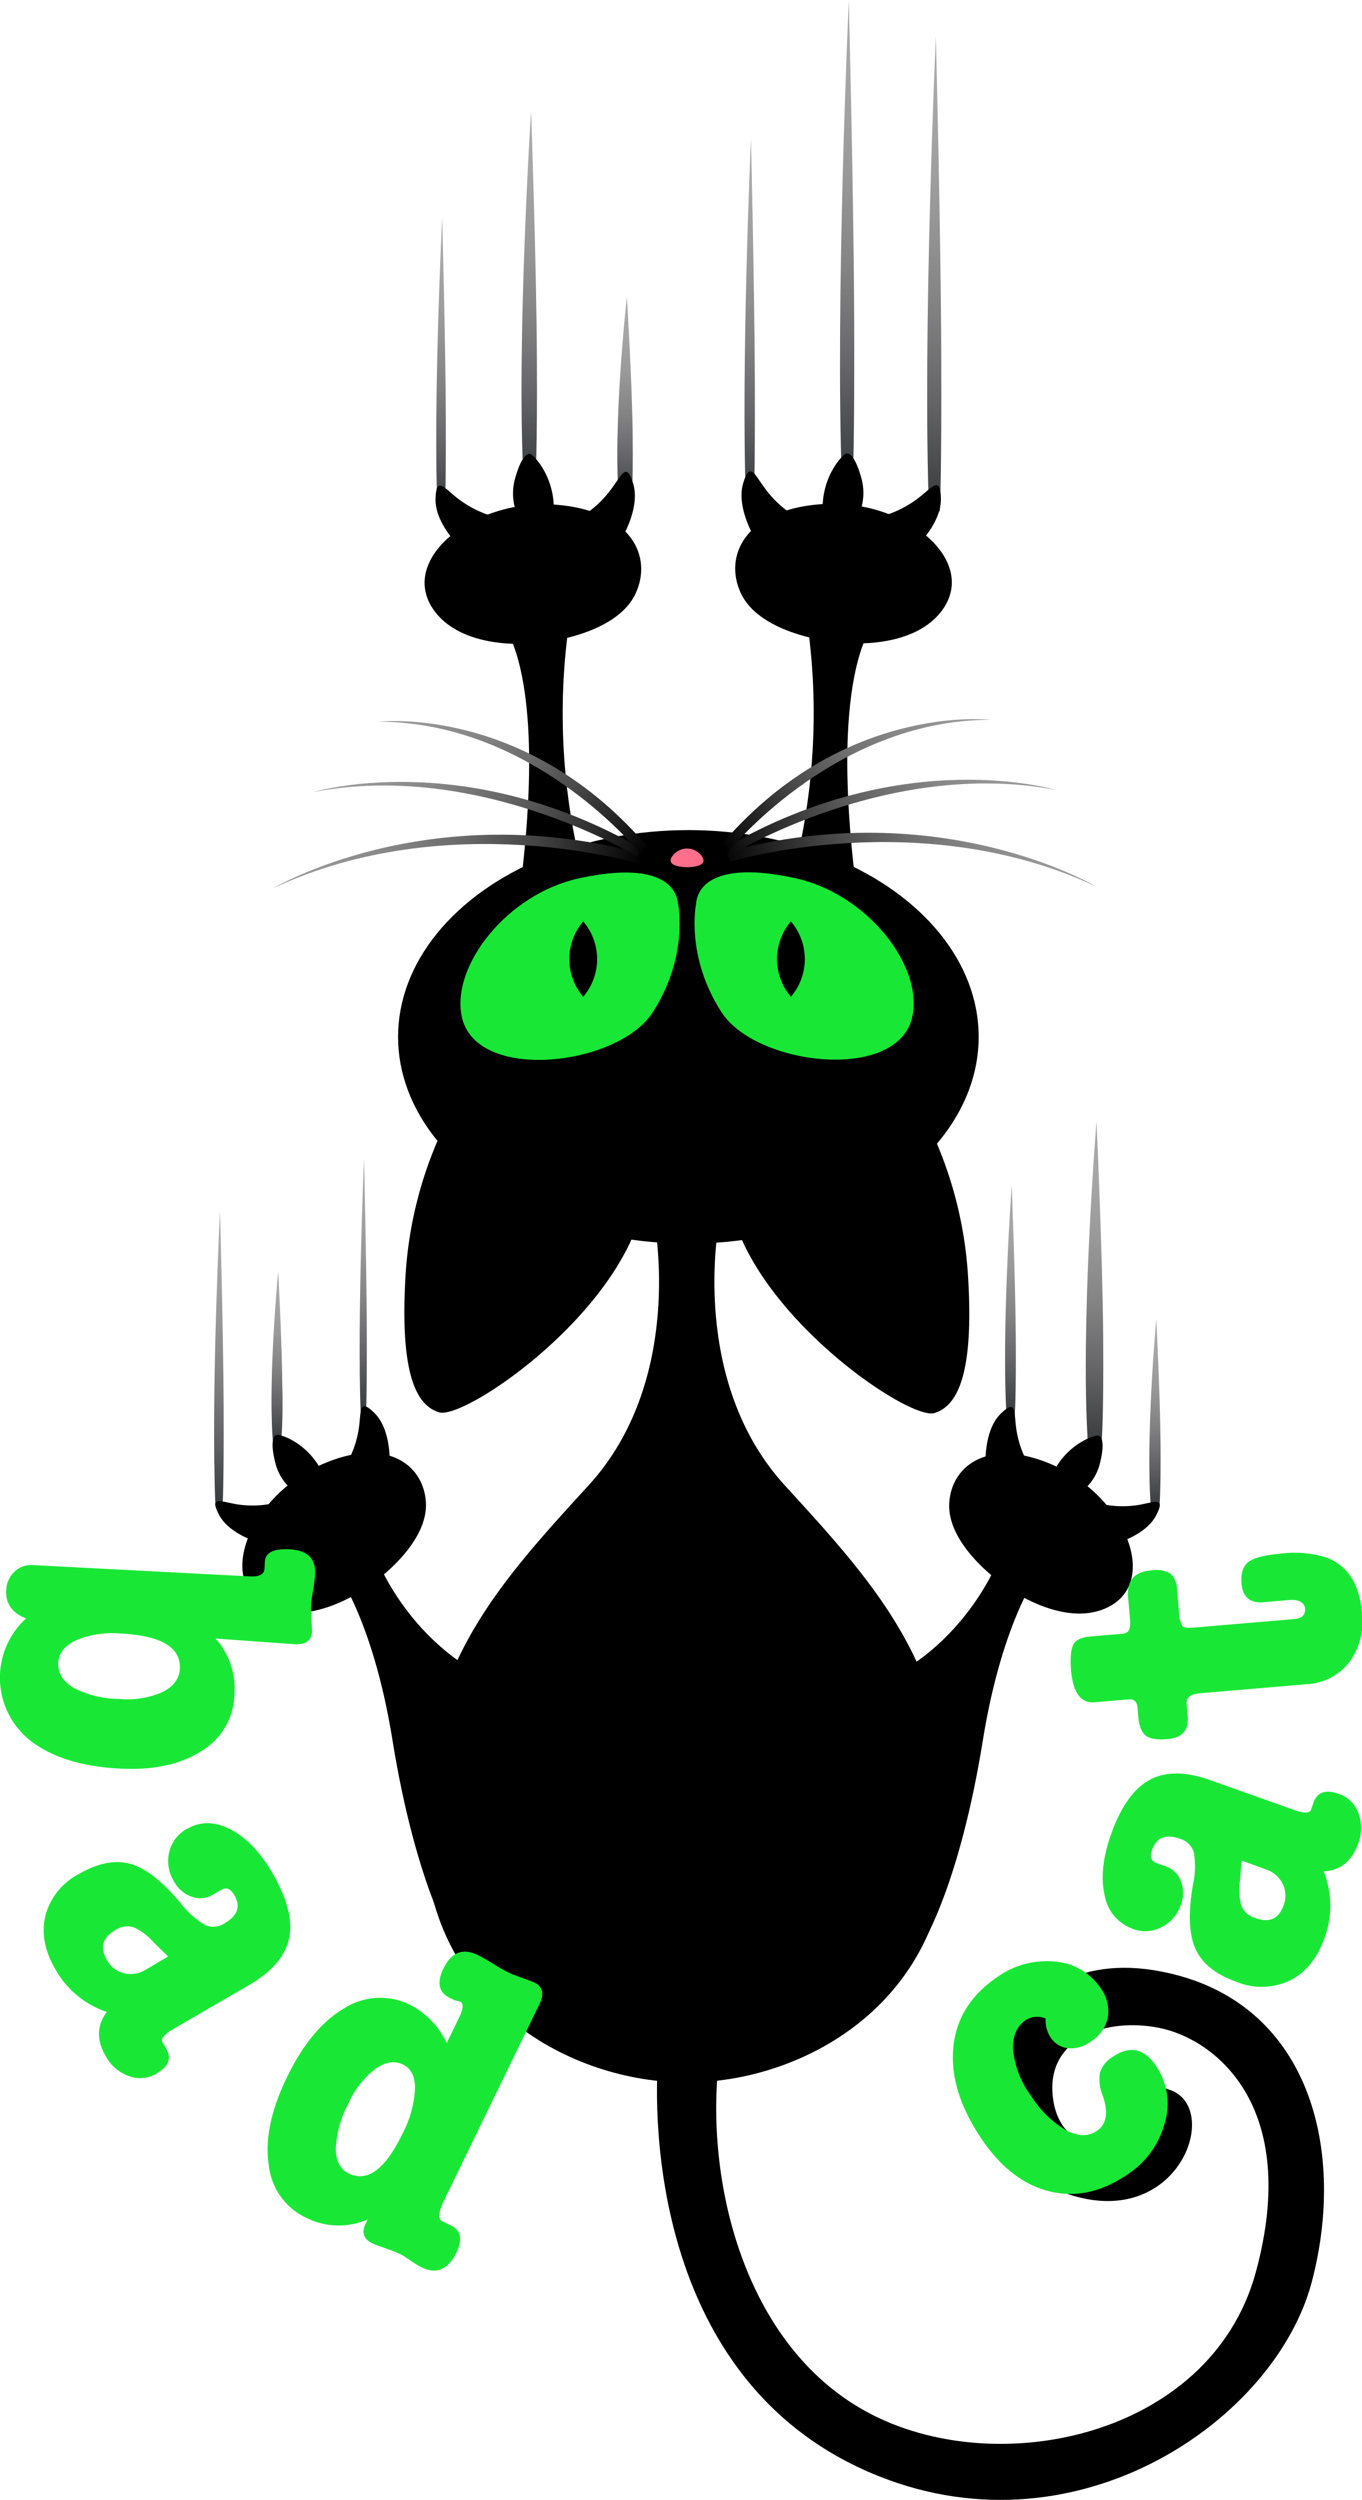 <svg xmlns="http://www.w3.org/2000/svg" xmlns:xlink="http://www.w3.org/1999/xlink" viewBox="0 0 252.92 464.14"><defs><style>.a{fill:url(#a);}.b{fill:url(#b);}.c{fill:url(#c);}.d{fill:url(#d);}.e{fill:url(#e);}.f{fill:url(#f);}.g{fill:url(#g);}.h{fill:url(#h);}.i{fill:url(#i);}.j{fill:url(#j);}.k{fill:url(#k);}.l{fill:url(#l);}.m{fill:#18e835;}.n{fill:#ff6f8b;}.o{fill:url(#m);}.p{fill:url(#n);}.q{fill:url(#o);}.r{fill:url(#p);}.s{fill:url(#q);}.t{fill:url(#r);}</style><linearGradient id="a" x1="219.76" y1="29.48" x2="219.76" y2="98.2" gradientUnits="userSpaceOnUse"><stop offset="0" stop-color="#ababab"/><stop offset="0.17" stop-color="#a6a6a7"/><stop offset="0.36" stop-color="#99999a"/><stop offset="0.56" stop-color="#838384"/><stop offset="0.77" stop-color="#646466"/><stop offset="0.98" stop-color="#3c3d3f"/><stop offset="1" stop-color="#38393b"/></linearGradient><linearGradient id="b" x1="260.67" y1="34.66" x2="260.67" y2="101.88" xlink:href="#a"/><linearGradient id="c" x1="278.78" y1="8.93" x2="278.78" y2="98.2" xlink:href="#a"/><linearGradient id="d" x1="294.98" y1="15.72" x2="294.98" y2="103.86" xlink:href="#a"/><linearGradient id="e" x1="237.55" y1="64.08" x2="237.55" y2="102.96" xlink:href="#a"/><linearGradient id="f" x1="203.38" y1="49.37" x2="203.38" y2="104.1" xlink:href="#a"/><linearGradient id="g" x1="162.13" y1="233.76" x2="162.13" y2="288.48" xlink:href="#a"/><linearGradient id="h" x1="172.91" y1="245.01" x2="172.91" y2="276.77" xlink:href="#a"/><linearGradient id="i" x1="309.12" y1="228.94" x2="309.12" y2="271.77" xlink:href="#a"/><linearGradient id="j" x1="324.73" y1="217.14" x2="324.73" y2="277.4" xlink:href="#a"/><linearGradient id="k" x1="335.95" y1="253.81" x2="335.95" y2="288.74" xlink:href="#a"/><linearGradient id="l" x1="188.95" y1="223.95" x2="188.95" y2="271.24" xlink:href="#a"/><linearGradient id="m" x1="173.16" y1="170.21" x2="239.88" y2="170.21" gradientTransform="translate(30.92 -31.5) rotate(9.49)" gradientUnits="userSpaceOnUse"><stop offset="0" stop-color="#9c9c9c"/><stop offset="0.13" stop-color="#969696"/><stop offset="0.3" stop-color="#868686"/><stop offset="0.49" stop-color="#6b6b6b"/><stop offset="0.69" stop-color="#464646"/><stop offset="0.91" stop-color="#161616"/><stop offset="1"/></linearGradient><linearGradient id="n" x1="166.4" y1="159.62" x2="236.16" y2="159.62" gradientTransform="matrix(0.81, 0.33, -0.37, 0.93, 108.07, -52.72)" xlink:href="#m"/><linearGradient id="o" x1="159.56" y1="153.84" x2="231.42" y2="153.84" gradientTransform="matrix(0.59, 0.47, -0.73, 0.9, 214.65, -77.09)" xlink:href="#m"/><linearGradient id="p" x1="129.37" y1="177.16" x2="196.08" y2="177.16" gradientTransform="matrix(-0.99, 0.16, 0.16, 0.99, 421.89, -31.5)" xlink:href="#m"/><linearGradient id="q" x1="118.93" y1="175.9" x2="188.69" y2="175.9" gradientTransform="matrix(-0.81, 0.33, 0.37, 0.93, 344.73, -52.72)" xlink:href="#m"/><linearGradient id="r" x1="113.37" y1="177.54" x2="185.23" y2="177.54" gradientTransform="matrix(-0.59, 0.47, 0.73, 0.9, 238.15, -77.09)" xlink:href="#m"/></defs><title>BadCat</title><path class="a" d="M218.71,98.2h2.18s.39-4.8.29-22.9-1.08-45.82-1.08-45.82S217.33,72.61,218.71,98.2Z" transform="translate(-121.48 -8.93)"/><path class="b" d="M260,101.88h1.46s.26-4.7.19-22.41-.72-44.81-.72-44.81S259.05,76.85,260,101.88Z" transform="translate(-121.48 -8.93)"/><path class="c" d="M277.82,98.2h2s.37-6.24.28-29.76-1-59.51-1-59.51S276.55,65,277.82,98.2Z" transform="translate(-121.48 -8.93)"/><path class="d" d="M294,103.86h2s.36-6.17.27-29.38-1-58.76-1-58.76S292.75,71,294,103.86Z" transform="translate(-121.48 -8.93)"/><path class="e" d="M236.5,103h2.18s.39-2.72.29-13-1.08-25.92-1.08-25.92S235.12,88.48,236.5,103Z" transform="translate(-121.48 -8.93)"/><path class="f" d="M202.73,104.1h1.35s.24-3.83.18-18.25-.67-36.48-.67-36.48S201.87,83.71,202.73,104.1Z" transform="translate(-121.48 -8.93)"/><path class="g" d="M161.48,288.48h1.34s.25-3.83.19-18.24-.68-36.48-.68-36.48S160.62,268.1,161.48,288.48Z" transform="translate(-121.48 -8.93)"/><path class="h" d="M172.17,276.77h1.52a102.82,102.82,0,0,0,.21-10.58c-.07-8.37-.76-21.18-.76-21.18S171.21,265,172.17,276.77Z" transform="translate(-121.48 -8.93)"/><path class="i" d="M308.39,271.77h1.52s.27-3,.2-14.28-.76-28.55-.76-28.55S307.42,255.82,308.39,271.77Z" transform="translate(-121.48 -8.93)"/><path class="j" d="M323.53,277.4H326s.46-4.22.34-20.09-1.24-40.17-1.24-40.17S322,255,323.53,277.4Z" transform="translate(-121.48 -8.93)"/><path class="k" d="M335.19,288.74h1.58s.29-2.44.22-11.64-.79-23.29-.79-23.29S334.18,275.73,335.19,288.74Z" transform="translate(-121.48 -8.93)"/><path class="l" d="M188.45,271.24h1s.19-3.31.14-15.77-.51-31.52-.51-31.52S187.8,253.63,188.45,271.24Z" transform="translate(-121.48 -8.93)"/><ellipse cx="127.83" cy="192.51" rx="53.91" ry="38.39"/><path d="M267.27,284.77C249.3,265.16,255,236,255,236h-12s5.72,29.14-12.25,48.74-31.59,34.85-30.5,65.62,27.22,45.21,48.73,45.21h0c21.51,0,47.65-14.44,48.74-45.21S285.24,304.37,267.27,284.77Z" transform="translate(-121.48 -8.93)"/><path d="M204.57,216.78a74.64,74.64,0,0,0-7.81,29.45c-.95,17.16,1.77,23.56,6.26,24.92s30.91-16.34,37.17-35.81Z" transform="translate(-121.48 -8.93)"/><path d="M293.46,216.92a74.76,74.76,0,0,1,7.81,29.45c1,17.15-1.77,23.55-6.27,24.91s-30.9-16.33-37.16-35.8Z" transform="translate(-121.48 -8.93)"/><path d="M205.34,369.31s-6.73-10.87-11-37.44c-3.68-22.74-10.76-31.72-10.76-31.72l7.08-3.68s5.18,15.93,21.38,24.1Z" transform="translate(-121.48 -8.93)"/><path d="M188.77,304.18s-10.07,7-17.88,2.91c-9.32-4.88-2.91-20.36,10.26-26.23,11.8-5.27,19-.18,19.42,7S192.49,301.92,188.77,304.18Z" transform="translate(-121.48 -8.93)"/><path d="M169.53,295.31s-5.44-1.49-7.35-5.1.3-2.5,3.2-2a18.5,18.5,0,0,0,7.62-.35Z" transform="translate(-121.48 -8.93)"/><path d="M193.83,279.8s.11-5.65-2.8-8.51-2.48-.42-2.87,2.49a18.65,18.65,0,0,1-2.5,7.21Z" transform="translate(-121.48 -8.93)"/><path d="M175.74,285.54a9.47,9.47,0,0,1-3.16-5.13c-.87-3.46-.47-5.07.46-5.07s5.47,1.61,8.06,6.51Z" transform="translate(-121.48 -8.93)"/><path d="M293,369.44s6.74-10.86,11-37.44c3.68-22.73,10.76-31.72,10.76-31.72l-7.08-3.67s-5.18,15.93-21.38,24.09Z" transform="translate(-121.48 -8.93)"/><path d="M309.55,304.32s10.07,7,17.88,2.91c9.32-4.88,2.91-20.36-10.26-26.24-11.8-5.26-19-.18-19.42,7S305.83,302.05,309.55,304.32Z" transform="translate(-121.48 -8.93)"/><path d="M328.79,295.45s5.45-1.5,7.35-5.11-.3-2.5-3.2-2a18.64,18.64,0,0,1-7.62-.34Z" transform="translate(-121.48 -8.93)"/><path d="M304.5,279.93s-.12-5.65,2.79-8.5,2.49-.42,2.87,2.48a18.56,18.56,0,0,0,2.5,7.21Z" transform="translate(-121.48 -8.93)"/><path d="M322.58,285.67a9.51,9.51,0,0,0,3.17-5.12c.86-3.46.46-5.07-.46-5.07s-5.48,1.61-8.07,6.51Z" transform="translate(-121.48 -8.93)"/><path d="M220.06,128.39s-13,1.36-18.22-6.47c-6.22-9.35,7.74-20.54,23.07-19.27,13.75,1.14,17.84,9.58,14.58,16.52S224.71,128.18,220.06,128.39Z" transform="translate(-121.48 -8.93)"/><path d="M206.61,110.2s-4.32-4.2-4.25-8.56,1.57-2.18,4-.26a20,20,0,0,0,7.31,3.6Z" transform="translate(-121.48 -8.93)"/><path d="M237.32,108.17s3-5.23,1.75-9.4-2.11-1.67-4,.85a19.83,19.83,0,0,1-6,5.46Z" transform="translate(-121.48 -8.93)"/><path d="M217.45,104.25a10.12,10.12,0,0,1-.33-6.43c1-3.68,2.18-5,3-4.51s4.29,4.33,4.2,10.24Z" transform="translate(-121.48 -8.93)"/><path d="M214.44,124.36s11,10.06,1.31,64.73l18.91-3.34s-13.29-27.67-7-64.26Z" transform="translate(-121.48 -8.93)"/><path d="M278.5,128.3s13,1.36,18.22-6.47c6.21-9.36-7.74-20.54-23.08-19.27-13.74,1.13-17.84,9.57-14.58,16.52S273.85,128.09,278.5,128.3Z" transform="translate(-121.48 -8.93)"/><path d="M291.94,110.11s4.33-4.2,4.26-8.56-1.57-2.18-4.05-.26a19.87,19.87,0,0,1-7.3,3.6Z" transform="translate(-121.48 -8.93)"/><path d="M261.24,108.08s-3-5.23-1.76-9.4,2.11-1.67,4,.85a19.71,19.71,0,0,0,6,5.46Z" transform="translate(-121.48 -8.93)"/><path d="M281.11,104.16a10.2,10.2,0,0,0,.33-6.43c-1-3.68-2.18-5-3-4.51s-4.29,4.33-4.2,10.24Z" transform="translate(-121.48 -8.93)"/><path d="M284.12,124.27s-11,10.06-1.31,64.73l-18.92-3.34s13.3-27.67,7-64.26Z" transform="translate(-121.48 -8.93)"/><path d="M243.72,390.82s-5.95,59.31,41.13,77.92c37.2,14.7,73.52-10.71,80.22-36.12s-.88-53.37-29.44-57.91c-30.94-4.92-40.19,33.37-15.87,41.57,20.45,6.9,28.56-15.61,19.22-19.24s-9.53,4.35-8.64,7.8-12.38,5.2-13.4-7.08c-.89-10.53,10-14.25,19.74-12.34,10.23,2,26.45,14.34,18,45.38S305.1,470.13,281.15,456c-22.22-13.07-29-43.74-26-65.89Z" transform="translate(-121.48 -8.93)"/><path class="m" d="M247.41,176.84s2,9.69-4.77,20.11c-6.43,9.94-33,13.08-35.44.59-1.86-9.44,8.53-22.6,21.69-25.51S247,172.4,247.41,176.84Z" transform="translate(-121.48 -8.93)"/><path d="M229.78,194a10.77,10.77,0,0,0,0-14v0h0v0a10.79,10.79,0,0,0,0,14v0h0Z" transform="translate(-121.48 -8.93)"/><path class="m" d="M250.73,176.8s-2,9.69,4.76,20.1c6.44,9.95,33,13.08,35.45.59,1.86-9.44-8.54-22.6-21.7-25.5S251.09,172.35,250.73,176.8Z" transform="translate(-121.48 -8.93)"/><path d="M268.35,194a10.79,10.79,0,0,1,0-14v0h0v0a10.78,10.78,0,0,1,0,14v0h0Z" transform="translate(-121.48 -8.93)"/><path class="n" d="M252,168.21a3.35,3.35,0,0,0-5.87,0c-.86,1.74,2.93,1.73,2.93,1.73S252.84,170,252,168.21Z" transform="translate(-121.48 -8.93)"/><path class="o" d="M240,169.25s-35.34-10.67-67.86,4.63c0,0,28.84-17.25,68.71-6.39Z" transform="translate(-121.48 -8.93)"/><path class="p" d="M239.72,167.91S210.55,150,179.64,156c0,0,28-8.53,61.1,10.58Z" transform="translate(-121.48 -8.93)"/><path class="q" d="M240.85,167.93s-19.64-24.92-49-25c0,0,27.65-3.28,50.33,23.76Z" transform="translate(-121.48 -8.93)"/><path class="r" d="M257.14,168.89s35.35-10.67,67.86,4.63c0,0-28.84-17.25-68.71-6.39Z" transform="translate(-121.48 -8.93)"/><path class="s" d="M257.42,167.54s29.17-17.87,60.08-11.95c0,0-28-8.52-61.1,10.59Z" transform="translate(-121.48 -8.93)"/><path class="t" d="M256.29,167.57s19.64-24.92,49-25c0,0-27.65-3.29-50.33,23.75Z" transform="translate(-121.48 -8.93)"/><path class="m" d="M176.18,314.2l-14.68-1.05a13.9,13.9,0,0,1,3.5,10.51,12.53,12.53,0,0,1-6.15,10.4q-5.81,3.72-15.15,3.23Q132.93,336.72,127,332a14.9,14.9,0,0,1-.68-22.59q-3.89-1.53-3.69-5.22a4.9,4.9,0,0,1,1.53-3.44,4.44,4.44,0,0,1,3.44-1.24l40.3,2.1c1.74.09,2.64-.39,2.7-1.43l.06-1.28q.13-2.55,4.59-2.32,5,.26,4.74,4.67a28.17,28.17,0,0,1-.43,3.33,17.88,17.88,0,0,0-.34,3.25l.22,3.95Q179.33,314.36,176.18,314.2Zm-21.3,4.58q.31-6-11-6.56a17.4,17.4,0,0,0-8.25,1.24c-2.13,1-3.25,2.4-3.34,4.24s.86,3.43,2.88,4.61a18.62,18.62,0,0,0,8.41,2.05,16.24,16.24,0,0,0,8.09-1.28C153.7,322.05,154.78,320.61,154.88,318.78Z" transform="translate(-121.48 -8.93)"/><path class="m" d="M141.12,390.7q-2.61-4.51.2-8.23a17.16,17.16,0,0,1-9.57-7.94q-3-5.16-1.83-9.95a12.21,12.21,0,0,1,6.2-7.71q5.32-3.08,9.58-1.88t9.36,7.34a15.91,15.91,0,0,0,4.49,4,3.76,3.76,0,0,0,3.62-.3c2.43-1.41,3.05-3.15,1.84-5.23-.7-1.2-1.51-1.54-2.43-1l-1.39.8-.21.13a4.53,4.53,0,0,1-3.89.35,6,6,0,0,1-3.3-2.83,7.22,7.22,0,0,1-.88-5.47,6.52,6.52,0,0,1,3.23-4.26q3.78-2.21,8.18.08t7.86,8.27q4,7,3,11.88T168,377.33l-14.43,8.37c-1.66,1-2.29,1.77-1.91,2.42.12.22.25.44.38.66l.19.33.14.24q1.53,2.63-1.85,4.58a5.88,5.88,0,0,1-5.05.47A7.9,7.9,0,0,1,141.12,390.7ZM151.29,373l1.39-.8-.53-.57-2.06-2a11.14,11.14,0,0,0-3.88-2.91,4.06,4.06,0,0,0-3.32.57q-3.57,2.07-1.58,5.52a5,5,0,0,0,3.19,2.48,5.34,5.34,0,0,0,4.09-.68Z" transform="translate(-121.48 -8.93)"/><path class="m" d="M197.81,381.24a15.36,15.36,0,0,1,6.63,7l2.29-4.7c.8-1.67.87-2.67.19-3-.06,0-.41-.1-1-.23l-.43-.21-.43-.2c-2.1-1-2.51-2.85-1.24-5.48q2.21-4.54,6.39-2.51c.57.27,1.64.88,3.22,1.84a21.69,21.69,0,0,0,3.08,1.68l4.11,1.53c1.65.8,2,2.18,1,4.15L203.9,417.55c-1,2.12-1.12,3.38-.27,3.8l.43.21.43.2.76.38c1.82.88,2.15,2.53,1,5q-2.33,4.77-6.5,2.75a25.45,25.45,0,0,1-2.39-1.49,11.71,11.71,0,0,0-2.8-1.5L191,425.62l-.34-.17c-1.65-.8-2.09-2-1.3-3.62l.15-.31c.1-.2.18-.38.26-.53a13.42,13.42,0,0,1-11.41-.29,12.26,12.26,0,0,1-7-10q-1-7,3.39-16.06,4.48-9.26,10.67-12.85A12.46,12.46,0,0,1,197.81,381.24Zm-1.49,11q-2.37-1.16-5.15.82a16.39,16.39,0,0,0-5,6.44,19.39,19.39,0,0,0-2.33,8.33c0,2.33.83,3.87,2.41,4.64q5.16,2.51,9.91-7.27a20.23,20.23,0,0,0,2.38-8.36C198.6,394.5,197.84,393,196.32,392.23Z" transform="translate(-121.48 -8.93)"/><path class="m" d="M316.55,387.18a5.69,5.69,0,0,1-.89-3.48,4,4,0,0,0-3.7.29c-1.73,1.18-2.5,3.07-2.33,5.67a17.14,17.14,0,0,0,3.29,8.36,19.41,19.41,0,0,0,6.49,6.39c2.23,1.2,4.15,1.24,5.77.14,1.78-1.22,2.15-3.37,1.1-6.47a8.07,8.07,0,0,1-.54-4.32,5.3,5.3,0,0,1,2.36-2.94c3.14-2.14,5.79-1.61,8,1.6a12.48,12.48,0,0,1,1.69,10.63,16.54,16.54,0,0,1-7,9.64q-7.12,4.86-14.35,3.11t-12.59-9.61q-6.07-8.91-5.35-17t8.09-13.13a15.74,15.74,0,0,1,10.74-2.94,11.2,11.2,0,0,1,8.51,4.9,7.16,7.16,0,0,1,1.36,5.45A6.87,6.87,0,0,1,324,388a6.08,6.08,0,0,1-4.17,1.21A4.42,4.42,0,0,1,316.55,387.18Z" transform="translate(-121.48 -8.93)"/><path class="m" d="M373.69,351.21q-1.76,4.92-6.41,5.17a17.14,17.14,0,0,1,.13,12.43q-2,5.63-6.41,7.83a12.2,12.2,0,0,1-9.89.25q-5.79-2.06-7.62-6.09T343,358.91a15.64,15.64,0,0,0,.18-6,3.72,3.72,0,0,0-2.57-2.58c-2.64-.94-4.37-.28-5.17,2-.47,1.31-.2,2.15.8,2.51l1.51.53.24.09a4.5,4.5,0,0,1,2.78,2.74,6,6,0,0,1,0,4.34,7.17,7.17,0,0,1-3.6,4.21,6.54,6.54,0,0,1-5.34.3,8.07,8.07,0,0,1-5.23-6.3q-1.1-4.81,1.23-11.34,2.71-7.59,7.1-10t11.22,0L361.87,345c1.79.64,2.82.6,3.08-.11l.25-.72c0-.06.06-.18.13-.36l.09-.26c.68-1.91,2.25-2.43,4.69-1.55a5.84,5.84,0,0,1,3.62,3.55A7.87,7.87,0,0,1,373.69,351.21Zm-20.11,3.71-1.51-.54-.09.76-.23,2.91a11.15,11.15,0,0,0,.29,4.84,4,4,0,0,0,2.58,2.16q3.88,1.4,5.22-2.36a5,5,0,0,0-.17-4,5.34,5.34,0,0,0-3.15-2.69Z" transform="translate(-121.48 -8.93)"/><path class="m" d="M343.2,311.11l18.63-1.58c1.4-.12,2.05-.75,2-1.88s-1.11-1.81-3-1.65l-4.7.4c-2.52.22-3.88-.94-4.1-3.46-.16-1.89.26-3.22,1.27-4s3-1.29,5.87-1.54a20.23,20.23,0,0,1,8.6.69q5.94,2.26,6.63,10.29a12.77,12.77,0,0,1-2.35,9.15,10.67,10.67,0,0,1-7.94,4.1l-19.82,1.68c-1.73.15-2.55.79-2.46,1.93l.21,2.36c.22,2.58-1.05,4-3.79,4.22-1.9.16-3.24-.05-4-.65s-1.25-1.78-1.4-3.55l-.14-1.7c-.1-1.07-.65-1.56-1.65-1.48l-6.3.54c-2.57.22-4-1.75-4.39-5.91-.2-2.33,0-3.93.43-4.8s1.55-1.36,3.17-1.5l6.05-.52c1-.08,1.45-.88,1.32-2.39l-.37-4.35c-.26-3.09,1.14-4.76,4.22-5a5.36,5.36,0,0,1,3.65.59,4.09,4.09,0,0,1,1.22,3l.34,4a5.47,5.47,0,0,0,.66,2.75C341.28,311.1,342,311.21,343.2,311.11Z" transform="translate(-121.48 -8.93)"/></svg>